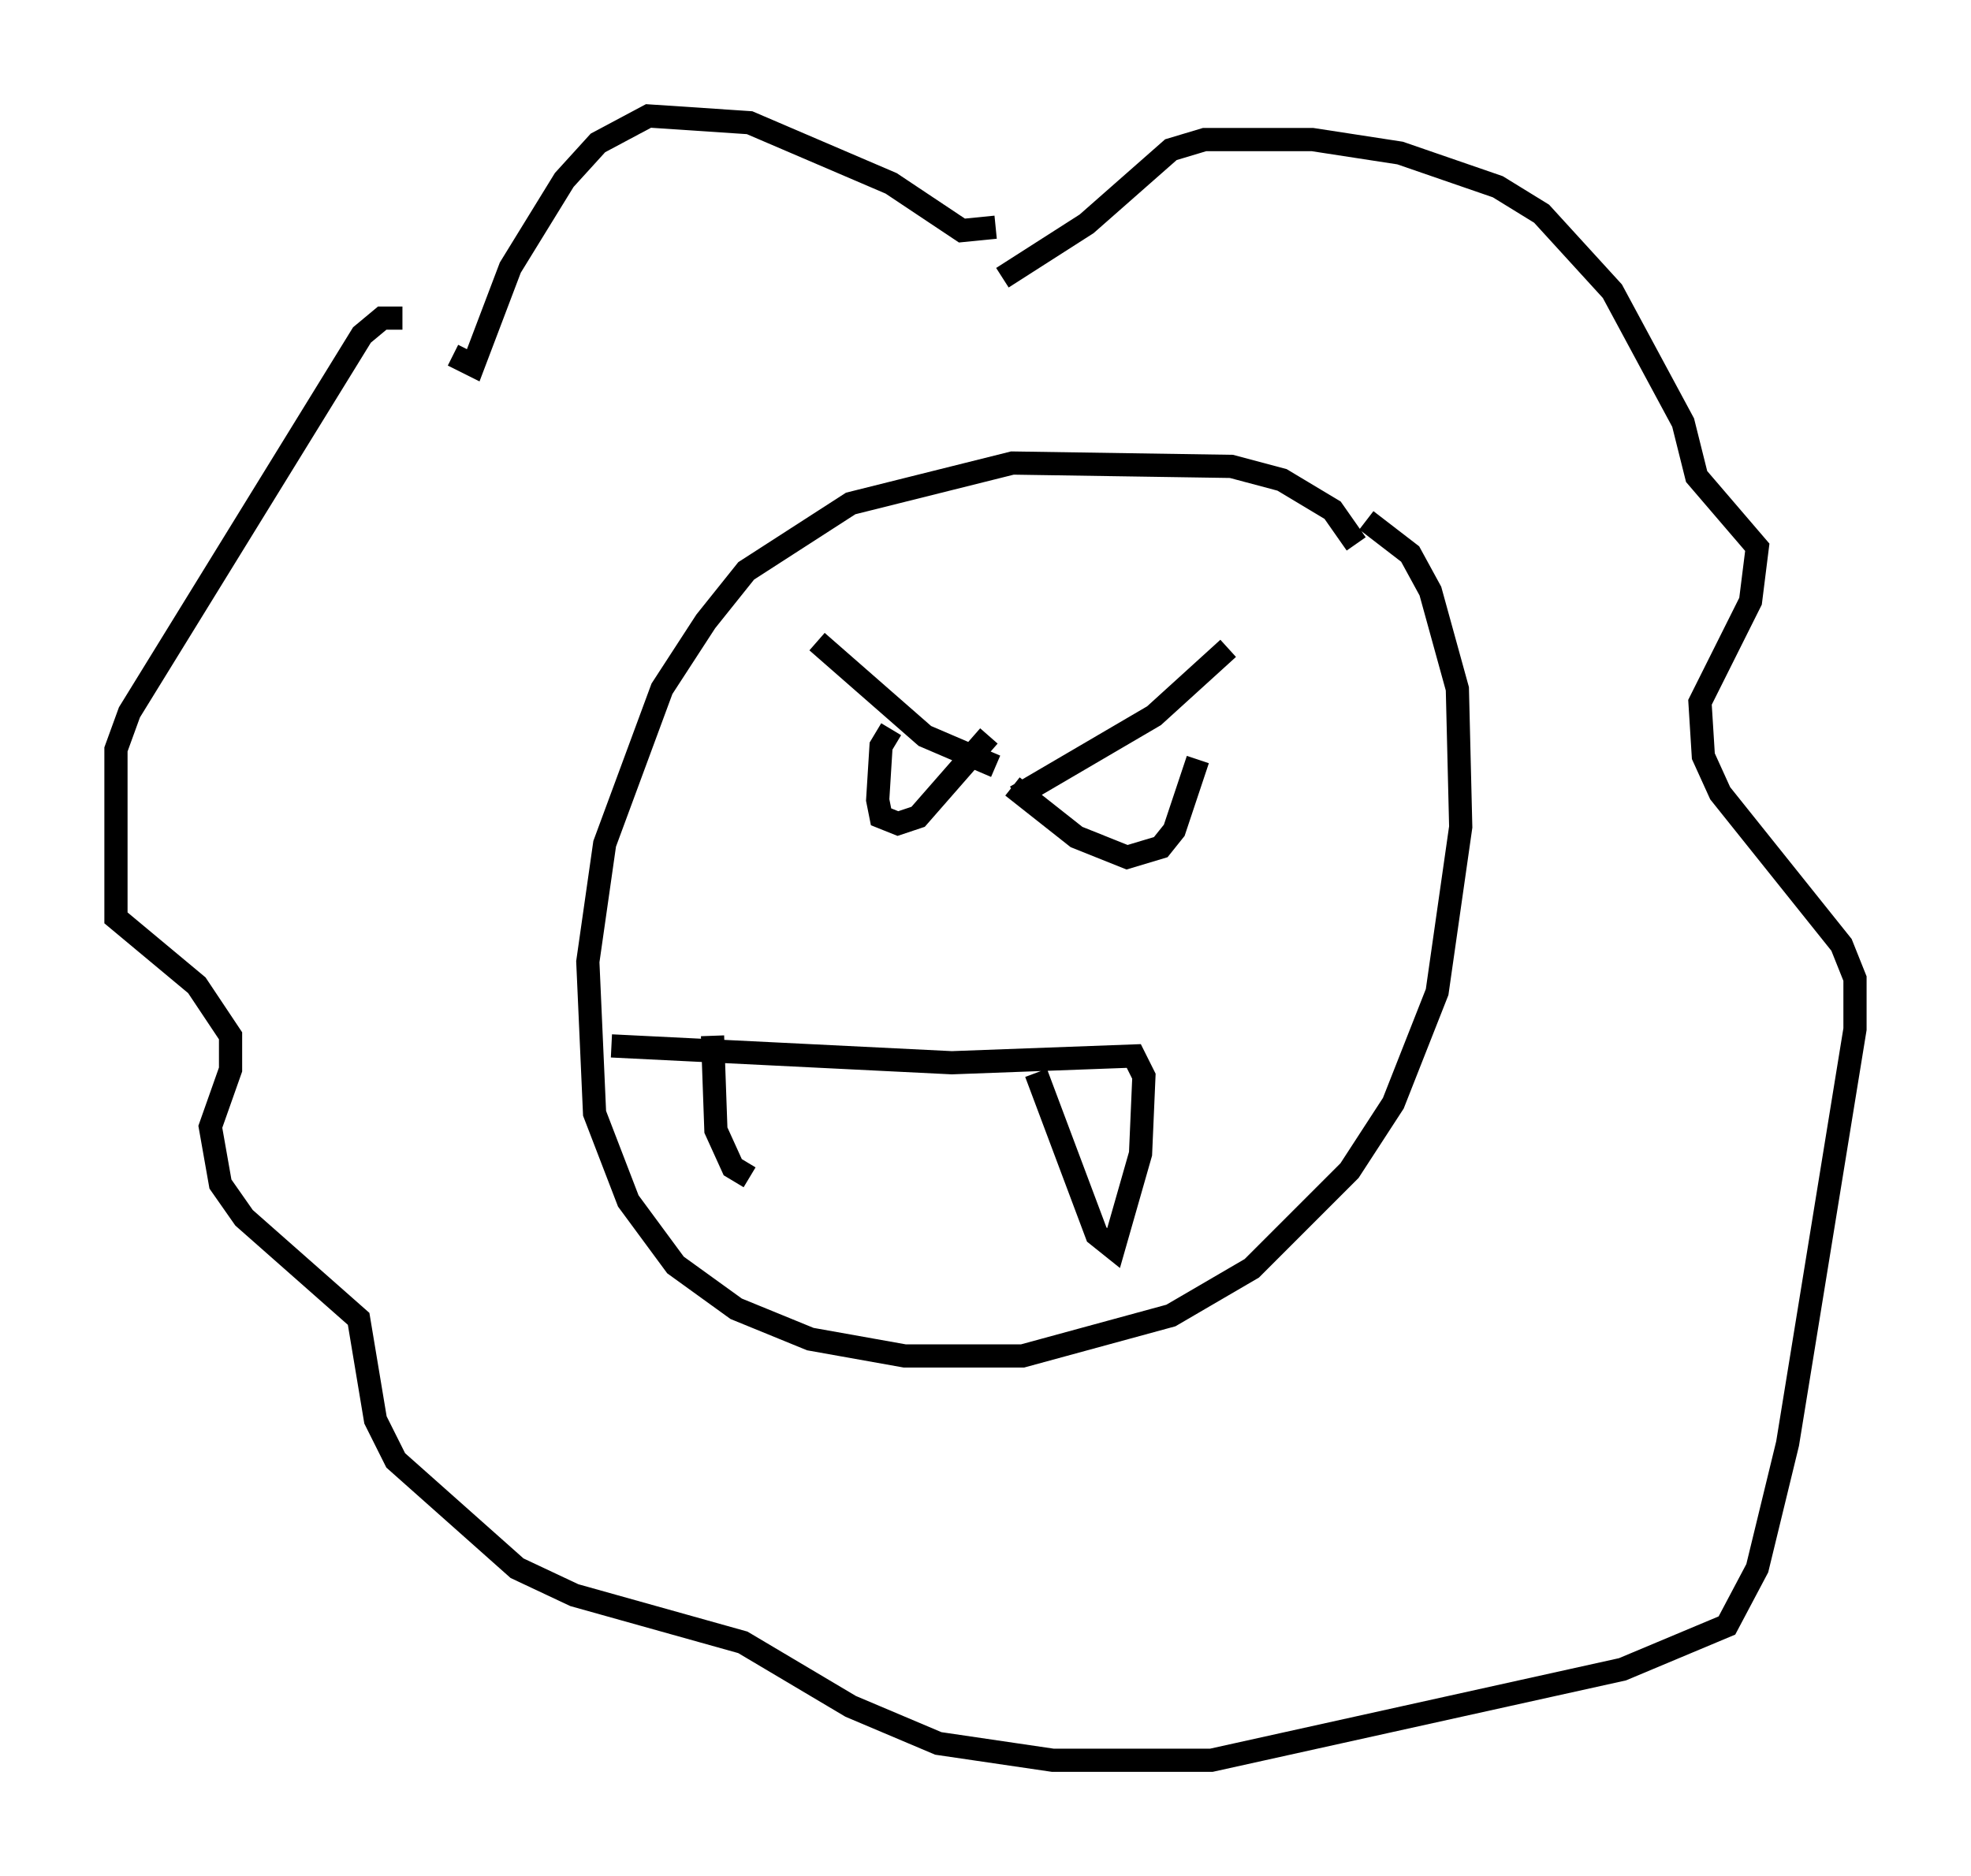 <?xml version="1.0" encoding="utf-8" ?>
<svg baseProfile="full" height="80.883" version="1.1" width="84.95" xmlns="http://www.w3.org/2000/svg" xmlns:ev="http://www.w3.org/2001/xml-events" xmlns:xlink="http://www.w3.org/1999/xlink"><defs /><rect fill="white" height="80.883" width="84.95" x="0" y="0" /><path d="M58.452, 24.173 m0.0, -0.726 l-1.017, -1.453 -2.179, -1.307 l-2.179, -0.581 -9.441, -0.145 l-6.972, 1.743 -4.503, 2.905 l-1.743, 2.179 -1.888, 2.905 l-2.469, 6.682 -0.726, 5.084 l0.291, 6.536 1.453, 3.777 l2.034, 2.76 2.615, 1.888 l3.196, 1.307 4.067, 0.726 l5.084, 0.0 6.391, -1.743 l3.486, -2.034 4.212, -4.212 l1.888, -2.905 1.888, -4.793 l1.017, -7.117 -0.145, -5.955 l-1.162, -4.212 -0.872, -1.598 l-1.888, -1.453 m-15.978, -12.637 l-1.453, 0.145 -3.05, -2.034 l-6.101, -2.615 -4.358, -0.291 l-2.179, 1.162 -1.453, 1.598 l-2.324, 3.777 -1.598, 4.212 l-0.872, -0.436 m-2.179, -1.598 l-0.872, 0.0 -0.872, 0.726 l-10.022, 16.268 -0.581, 1.598 l0.0, 7.263 3.486, 2.905 l1.453, 2.179 0.0, 1.453 l-0.872, 2.469 0.436, 2.469 l1.017, 1.453 4.939, 4.358 l0.726, 4.358 0.872, 1.743 l5.229, 4.648 2.469, 1.162 l7.263, 2.034 4.648, 2.76 l3.777, 1.598 4.939, 0.726 l6.827, 0.0 17.721, -3.922 l4.503, -1.888 1.307, -2.469 l1.307, -5.374 2.905, -17.866 l0.0, -2.179 -0.581, -1.453 l-5.229, -6.536 -0.726, -1.598 l-0.145, -2.324 2.179, -4.358 l0.291, -2.324 -2.615, -3.05 l-0.581, -2.324 -3.05, -5.665 l-3.05, -3.341 -1.888, -1.162 l-4.212, -1.453 -3.777, -0.581 l-4.648, 0.0 -1.453, 0.436 l-3.631, 3.196 -3.631, 2.324 m-7.989, 15.687 l4.648, 4.067 3.05, 1.307 m10.022, -5.084 l-3.196, 2.905 -5.955, 3.486 m-5.374, -2.905 l-0.436, 0.726 -0.145, 2.324 l0.145, 0.726 0.726, 0.291 l0.872, -0.291 3.05, -3.486 m9.006, 1.017 l-1.017, 3.05 -0.581, 0.726 l-1.453, 0.436 -2.179, -0.872 l-2.76, -2.179 m-17.285, 11.184 l14.67, 0.726 7.844, -0.291 l0.436, 0.872 -0.145, 3.341 l-1.162, 4.067 -0.726, -0.581 l-2.615, -6.972 m-13.944, -1.598 l0.145, 4.067 0.726, 1.598 l0.726, 0.436 " fill="none" stroke="black" stroke-width="1" /></svg>